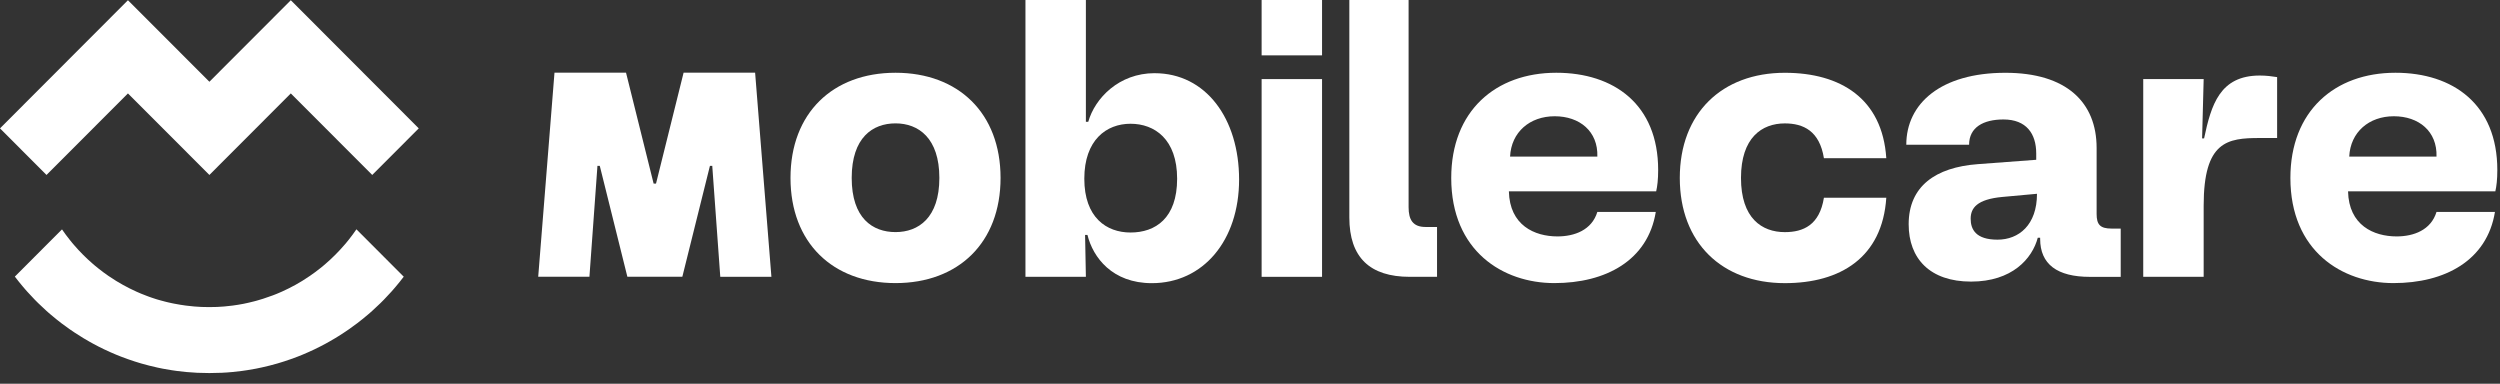 <svg width="215" height="33" viewBox="0 0 215 33" fill="none" xmlns="http://www.w3.org/2000/svg">
<rect x="0" y="0" width="215" height="33" fill="#333333" stroke="none"/>
<path d="M108.499 0V4.761H113.696V0H108.499ZM108.499 6.802V23.807H113.696V6.802H108.499Z" fill="white"/>
<path d="M77.016 6.257C71.615 6.257 67.983 9.725 67.983 15.302C67.983 20.878 71.617 24.346 77.016 24.346C82.414 24.346 86.048 20.878 86.048 15.302C86.048 9.725 82.414 6.257 77.016 6.257ZM77.016 19.96C75.046 19.96 73.246 18.77 73.246 15.302C73.246 11.833 75.046 10.61 77.016 10.61C78.986 10.61 80.785 11.869 80.785 15.302C80.785 18.734 78.986 19.96 77.016 19.96Z" fill="white"/>
<path d="M99.296 6.293C96.239 6.293 94.168 8.436 93.59 10.475H93.386V0H88.189V23.807H93.386L93.317 20.203H93.521C93.997 22.143 95.662 24.352 99.057 24.352C103.473 24.352 106.562 20.68 106.562 15.442C106.562 10.205 103.709 6.295 99.293 6.295L99.296 6.293ZM97.224 19.996C95.153 19.996 93.251 18.704 93.251 15.371C93.251 12.037 95.153 10.643 97.224 10.643C99.296 10.643 101.233 11.968 101.233 15.371C101.233 18.773 99.365 19.996 97.224 19.996Z" fill="white"/>
<path d="M122.6 19.52C121.513 19.52 121.139 18.908 121.139 17.82V0H116.043V18.704C116.043 22.14 117.81 23.807 121.241 23.807H123.585V19.523H122.6V19.52Z" fill="white"/>
<path d="M142.602 14.624C142.602 8.979 138.8 6.257 133.839 6.257C128.609 6.257 124.806 9.554 124.806 15.302C124.806 21.594 129.255 24.346 133.671 24.346C138.087 24.346 141.719 22.407 142.398 18.225H137.372C136.896 19.79 135.402 20.332 133.941 20.332C131.971 20.332 129.83 19.379 129.764 16.456H142.431C142.533 16.015 142.602 15.437 142.602 14.618V14.624ZM137.372 13.467H129.866C129.968 11.359 131.564 9.998 133.704 9.998C135.845 9.998 137.441 11.29 137.372 13.467Z" fill="white"/>
<path d="M153.495 19.963C151.525 19.963 149.725 18.773 149.725 15.305C149.725 11.836 151.525 10.613 153.495 10.613C155.09 10.613 156.482 11.26 156.857 13.605H162.222C161.883 8.469 158.282 6.26 153.495 6.26C148.094 6.26 144.462 9.728 144.462 15.305C144.462 20.881 148.096 24.35 153.495 24.35C158.282 24.35 161.883 22.14 162.222 17.005H156.857C156.482 19.352 155.09 19.963 153.495 19.963Z" fill="white"/>
<path d="M181.6 19.658C180.615 19.658 180.309 19.319 180.309 18.399V12.72C180.309 8.811 177.728 6.26 172.465 6.26C166.896 6.26 163.941 8.913 163.941 12.45H169.342C169.342 10.954 170.564 10.274 172.297 10.274C174.267 10.274 175.115 11.497 175.115 13.2V13.742L170.088 14.117C166.453 14.39 164.145 16.021 164.145 19.286C164.145 22.245 165.98 24.217 169.51 24.217C173.04 24.217 174.773 22.245 175.249 20.443H175.453V20.545C175.453 22.721 176.914 23.81 179.731 23.81H182.381V19.66H181.6V19.658ZM171.785 20.611C169.917 20.611 169.477 19.727 169.477 18.809C169.477 17.892 170.019 17.142 172.193 16.938L175.181 16.666C175.181 19.352 173.618 20.611 171.785 20.611Z" fill="white"/>
<path d="M194.338 6.496C190.908 6.496 190.162 9.012 189.551 11.905H189.381L189.515 6.802H184.318V23.807H189.515V17.685C189.515 12.142 191.554 11.869 194.338 11.869H195.832V6.631C195.392 6.563 194.916 6.496 194.338 6.496Z" fill="white"/>
<path d="M214.77 14.624C214.77 8.979 210.968 6.257 206.007 6.257C200.777 6.257 196.974 9.554 196.974 15.302C196.974 21.594 201.423 24.346 205.839 24.346C210.255 24.346 213.887 22.407 214.566 18.225H209.54C209.064 19.79 207.57 20.332 206.109 20.332C204.139 20.332 201.998 19.379 201.932 16.456H214.599C214.701 16.015 214.77 15.437 214.77 14.618V14.624ZM209.54 13.467H202.034C202.136 11.359 203.732 9.998 205.872 9.998C208.013 9.998 209.608 11.29 209.54 13.467Z" fill="white"/>
<path d="M66.349 23.804H61.944L61.465 17.186L61.259 14.332V14.263H61.055L61.033 14.348L60.78 15.365L58.681 23.801H53.954L51.855 15.362L51.602 14.348L51.58 14.263H51.376V14.329L51.17 17.183L50.691 23.801H46.286L46.924 15.806L47.686 6.251H53.838L53.951 6.703L56.191 15.707L56.213 15.792H56.416L56.438 15.707L58.681 6.686L58.788 6.251H64.94L65.702 15.806L66.341 23.801L66.349 23.804Z" fill="white"/>
<path d="M34.728 23.788C34.496 24.091 34.26 24.388 34.012 24.678C33.952 24.749 33.891 24.821 33.828 24.892C33.773 24.953 33.721 25.017 33.666 25.077C33.454 25.314 33.236 25.548 33.014 25.774C32.964 25.826 32.914 25.876 32.862 25.926C32.813 25.975 32.76 26.028 32.711 26.077C32.483 26.3 32.251 26.518 32.015 26.73C31.954 26.785 31.891 26.84 31.831 26.893C31.759 26.953 31.687 27.017 31.616 27.077C31.327 27.323 31.03 27.562 30.727 27.794C30.493 27.973 30.254 28.146 30.012 28.314C29.86 28.419 29.709 28.524 29.555 28.623C29.409 28.719 29.261 28.816 29.109 28.909C29.019 28.967 28.925 29.025 28.831 29.08C28.661 29.185 28.488 29.284 28.311 29.383C28.21 29.441 28.111 29.496 28.009 29.551C27.692 29.722 27.373 29.887 27.049 30.042C27.029 30.05 27.013 30.058 26.994 30.067C26.669 30.221 26.342 30.367 26.009 30.505C25.871 30.56 25.733 30.615 25.596 30.67C25.213 30.819 24.823 30.956 24.429 31.083C24.322 31.116 24.215 31.152 24.108 31.182C24.074 31.193 24.041 31.202 24.008 31.213C23.948 31.232 23.885 31.248 23.824 31.268C23.395 31.392 22.96 31.502 22.52 31.598C22.349 31.637 22.179 31.67 22.005 31.706C21.758 31.753 21.507 31.797 21.254 31.835C21.108 31.857 20.963 31.879 20.817 31.899C20.547 31.934 20.275 31.965 20.003 31.992C19.68 32.023 19.353 32.047 19.026 32.061C19.009 32.061 18.995 32.061 18.979 32.061C18.654 32.075 18.33 32.083 18.002 32.083C17.675 32.083 17.347 32.075 17.026 32.061C17.009 32.061 16.995 32.061 16.979 32.061C16.651 32.045 16.327 32.023 16.002 31.992C15.73 31.968 15.457 31.934 15.188 31.899C15.042 31.879 14.896 31.857 14.75 31.835C14.5 31.797 14.249 31.753 13.999 31.706C13.845 31.675 13.694 31.645 13.542 31.612C13.523 31.607 13.504 31.604 13.485 31.598C13.044 31.502 12.61 31.392 12.18 31.268C12.12 31.251 12.057 31.232 11.996 31.213C11.963 31.202 11.93 31.193 11.897 31.182C11.79 31.149 11.682 31.116 11.575 31.083C11.182 30.956 10.791 30.819 10.409 30.67C10.271 30.615 10.133 30.56 9.996 30.505C9.663 30.367 9.333 30.221 9.011 30.067C8.992 30.058 8.975 30.05 8.956 30.042C8.631 29.887 8.309 29.722 7.996 29.551C7.894 29.496 7.792 29.441 7.693 29.383C7.517 29.284 7.344 29.182 7.173 29.08C6.928 28.934 6.689 28.78 6.449 28.623C6.295 28.521 6.144 28.419 5.993 28.314C5.75 28.146 5.511 27.97 5.277 27.794C4.975 27.562 4.68 27.325 4.389 27.077C4.317 27.017 4.245 26.953 4.174 26.893C4.113 26.838 4.05 26.785 3.99 26.73C3.753 26.518 3.519 26.3 3.294 26.077C3.241 26.028 3.192 25.978 3.142 25.926C3.093 25.876 3.04 25.824 2.991 25.774C2.768 25.545 2.551 25.314 2.339 25.077C2.284 25.017 2.229 24.953 2.176 24.892C2.113 24.821 2.053 24.749 1.992 24.678C1.747 24.388 1.508 24.091 1.277 23.788L3.992 21.068L5.332 19.727C5.541 20.032 5.761 20.33 5.993 20.619C6.059 20.702 6.125 20.785 6.193 20.867C6.248 20.936 6.306 21.002 6.364 21.068C6.614 21.36 6.876 21.642 7.148 21.914C7.421 22.187 7.701 22.449 7.993 22.699C8.059 22.757 8.128 22.812 8.194 22.87C8.276 22.939 8.359 23.005 8.441 23.071C8.73 23.303 9.027 23.523 9.333 23.733C9.55 23.881 9.77 24.025 9.993 24.162C10.183 24.278 10.376 24.391 10.571 24.498C10.945 24.708 11.33 24.898 11.724 25.077C11.787 25.105 11.85 25.132 11.914 25.16C11.941 25.171 11.969 25.184 11.996 25.195C12.029 25.209 12.065 25.223 12.098 25.24C12.131 25.253 12.167 25.267 12.2 25.281C12.235 25.295 12.271 25.308 12.307 25.322C12.318 25.328 12.332 25.331 12.343 25.336C12.387 25.353 12.431 25.372 12.475 25.388C12.491 25.394 12.508 25.402 12.524 25.408C12.56 25.422 12.596 25.435 12.632 25.449C12.667 25.463 12.703 25.477 12.739 25.49C12.766 25.501 12.794 25.51 12.821 25.521C12.854 25.534 12.89 25.545 12.923 25.556C12.97 25.573 13.02 25.59 13.066 25.606C13.165 25.639 13.267 25.672 13.366 25.705C13.405 25.716 13.441 25.73 13.479 25.741C13.498 25.747 13.518 25.752 13.537 25.758C13.575 25.769 13.611 25.78 13.65 25.791C13.683 25.802 13.716 25.81 13.749 25.818C13.757 25.818 13.768 25.824 13.776 25.826C13.809 25.835 13.842 25.846 13.878 25.854C13.916 25.865 13.955 25.876 13.993 25.884C14.059 25.901 14.123 25.92 14.189 25.937C14.238 25.95 14.288 25.962 14.335 25.973C14.382 25.983 14.434 25.997 14.483 26.008C14.516 26.017 14.549 26.025 14.582 26.03C14.648 26.047 14.714 26.061 14.78 26.074C14.838 26.088 14.899 26.099 14.957 26.11C14.987 26.116 15.017 26.121 15.047 26.127C15.358 26.187 15.675 26.24 15.994 26.281C16.23 26.311 16.47 26.336 16.709 26.358C16.91 26.375 17.113 26.389 17.317 26.397C17.543 26.408 17.768 26.41 17.994 26.41C18.222 26.41 18.448 26.405 18.671 26.397C18.874 26.389 19.075 26.375 19.279 26.358C19.518 26.339 19.758 26.314 19.994 26.281C20.313 26.24 20.627 26.187 20.941 26.127C20.971 26.121 21.001 26.116 21.032 26.108C21.062 26.102 21.089 26.096 21.119 26.088C21.15 26.083 21.18 26.077 21.21 26.069C21.276 26.055 21.342 26.041 21.408 26.025C21.557 25.992 21.703 25.956 21.849 25.917C21.898 25.904 21.948 25.893 21.994 25.879C22.038 25.868 22.08 25.854 22.124 25.843C22.292 25.796 22.457 25.747 22.622 25.694C22.897 25.606 23.169 25.512 23.439 25.41C23.469 25.399 23.497 25.388 23.527 25.377C23.615 25.344 23.703 25.308 23.791 25.273C23.86 25.245 23.929 25.215 23.995 25.187C24.022 25.176 24.05 25.163 24.077 25.151C24.14 25.124 24.204 25.096 24.267 25.069C24.66 24.892 25.043 24.7 25.417 24.493C25.612 24.386 25.805 24.273 25.992 24.157C26.215 24.019 26.435 23.876 26.652 23.727C26.958 23.518 27.255 23.297 27.544 23.066C27.626 23 27.709 22.934 27.791 22.865C27.86 22.81 27.926 22.752 27.992 22.694C28.284 22.443 28.567 22.181 28.837 21.909C29.107 21.636 29.371 21.355 29.621 21.063C29.679 20.997 29.734 20.931 29.792 20.862C29.86 20.779 29.927 20.697 29.993 20.614C30.224 20.325 30.444 20.027 30.653 19.721L30.994 20.063L32.994 22.066L33.096 22.168L33.996 23.069L34.711 23.785L34.728 23.788Z" fill="white"/>
<path d="M36.012 11.04L32.012 15.046L25.01 8.034L18.008 15.046L11.003 8.034L4 15.046L0 11.04L11.003 0.02L18.008 7.031L25.01 0.02L36.012 11.04Z" fill="white"/>
</svg>
